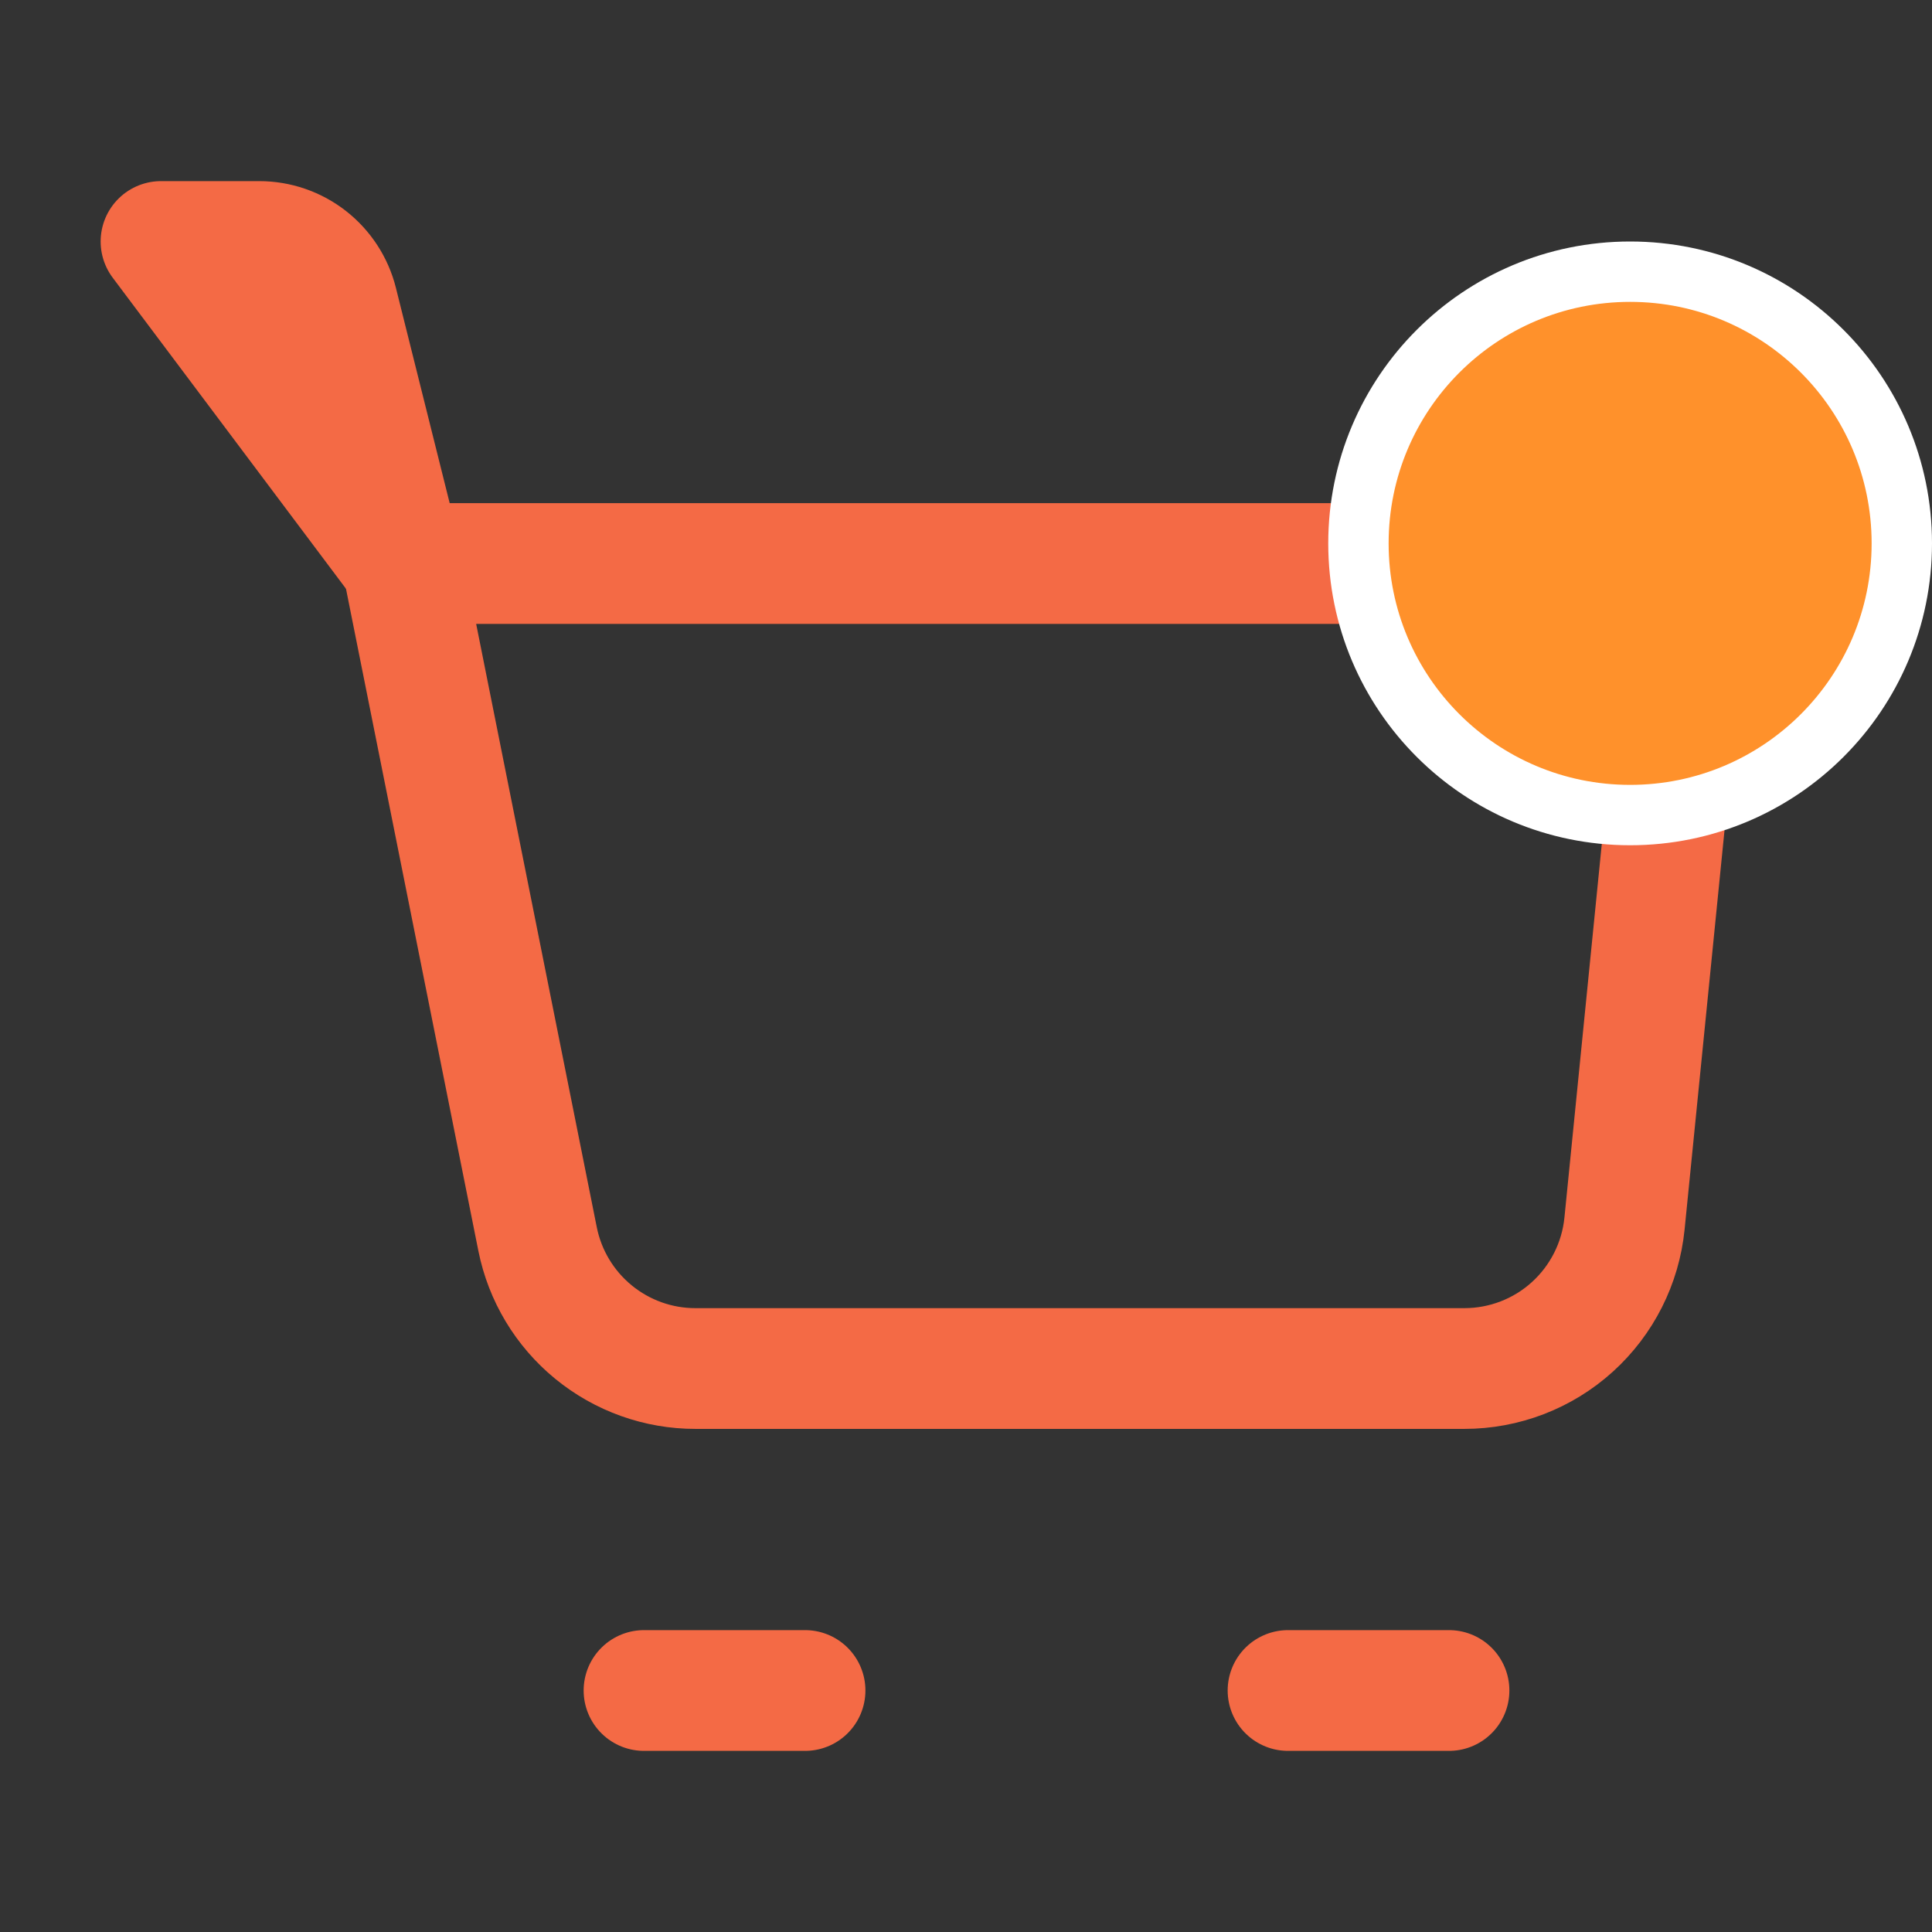 <svg width="32" height="32" viewBox="0 0 32 32" fill="none" xmlns="http://www.w3.org/2000/svg">
<rect x="0" y="0" width="32" height="32" fill="#333333" stroke="none"/>
<path d="M6.667 9.334H25.054C25.426 9.334 25.795 9.412 26.135 9.563C26.476 9.714 26.781 9.935 27.031 10.211C27.281 10.488 27.47 10.813 27.587 11.167C27.703 11.521 27.744 11.895 27.707 12.266L26.907 20.266C26.841 20.924 26.533 21.534 26.043 21.978C25.553 22.422 24.915 22.667 24.254 22.667H11.52C10.904 22.668 10.306 22.454 9.829 22.063C9.352 21.672 9.025 21.128 8.904 20.523L6.667 9.334Z" stroke="#F46A45" stroke-width="2" stroke-linejoin="round"/>
<path d="M21.334 28H24M6.667 9.333L5.587 5.009C5.515 4.721 5.348 4.465 5.114 4.282C4.88 4.099 4.591 4 4.294 4H2.667L6.667 9.333ZM10.667 28H13.334H10.667Z" stroke="#F46A45" stroke-width="2" stroke-linecap="round" stroke-linejoin="round"/>
<circle cx="27" cy="9" r="4.5" fill="#FF912B" stroke="white"/>
</svg>
